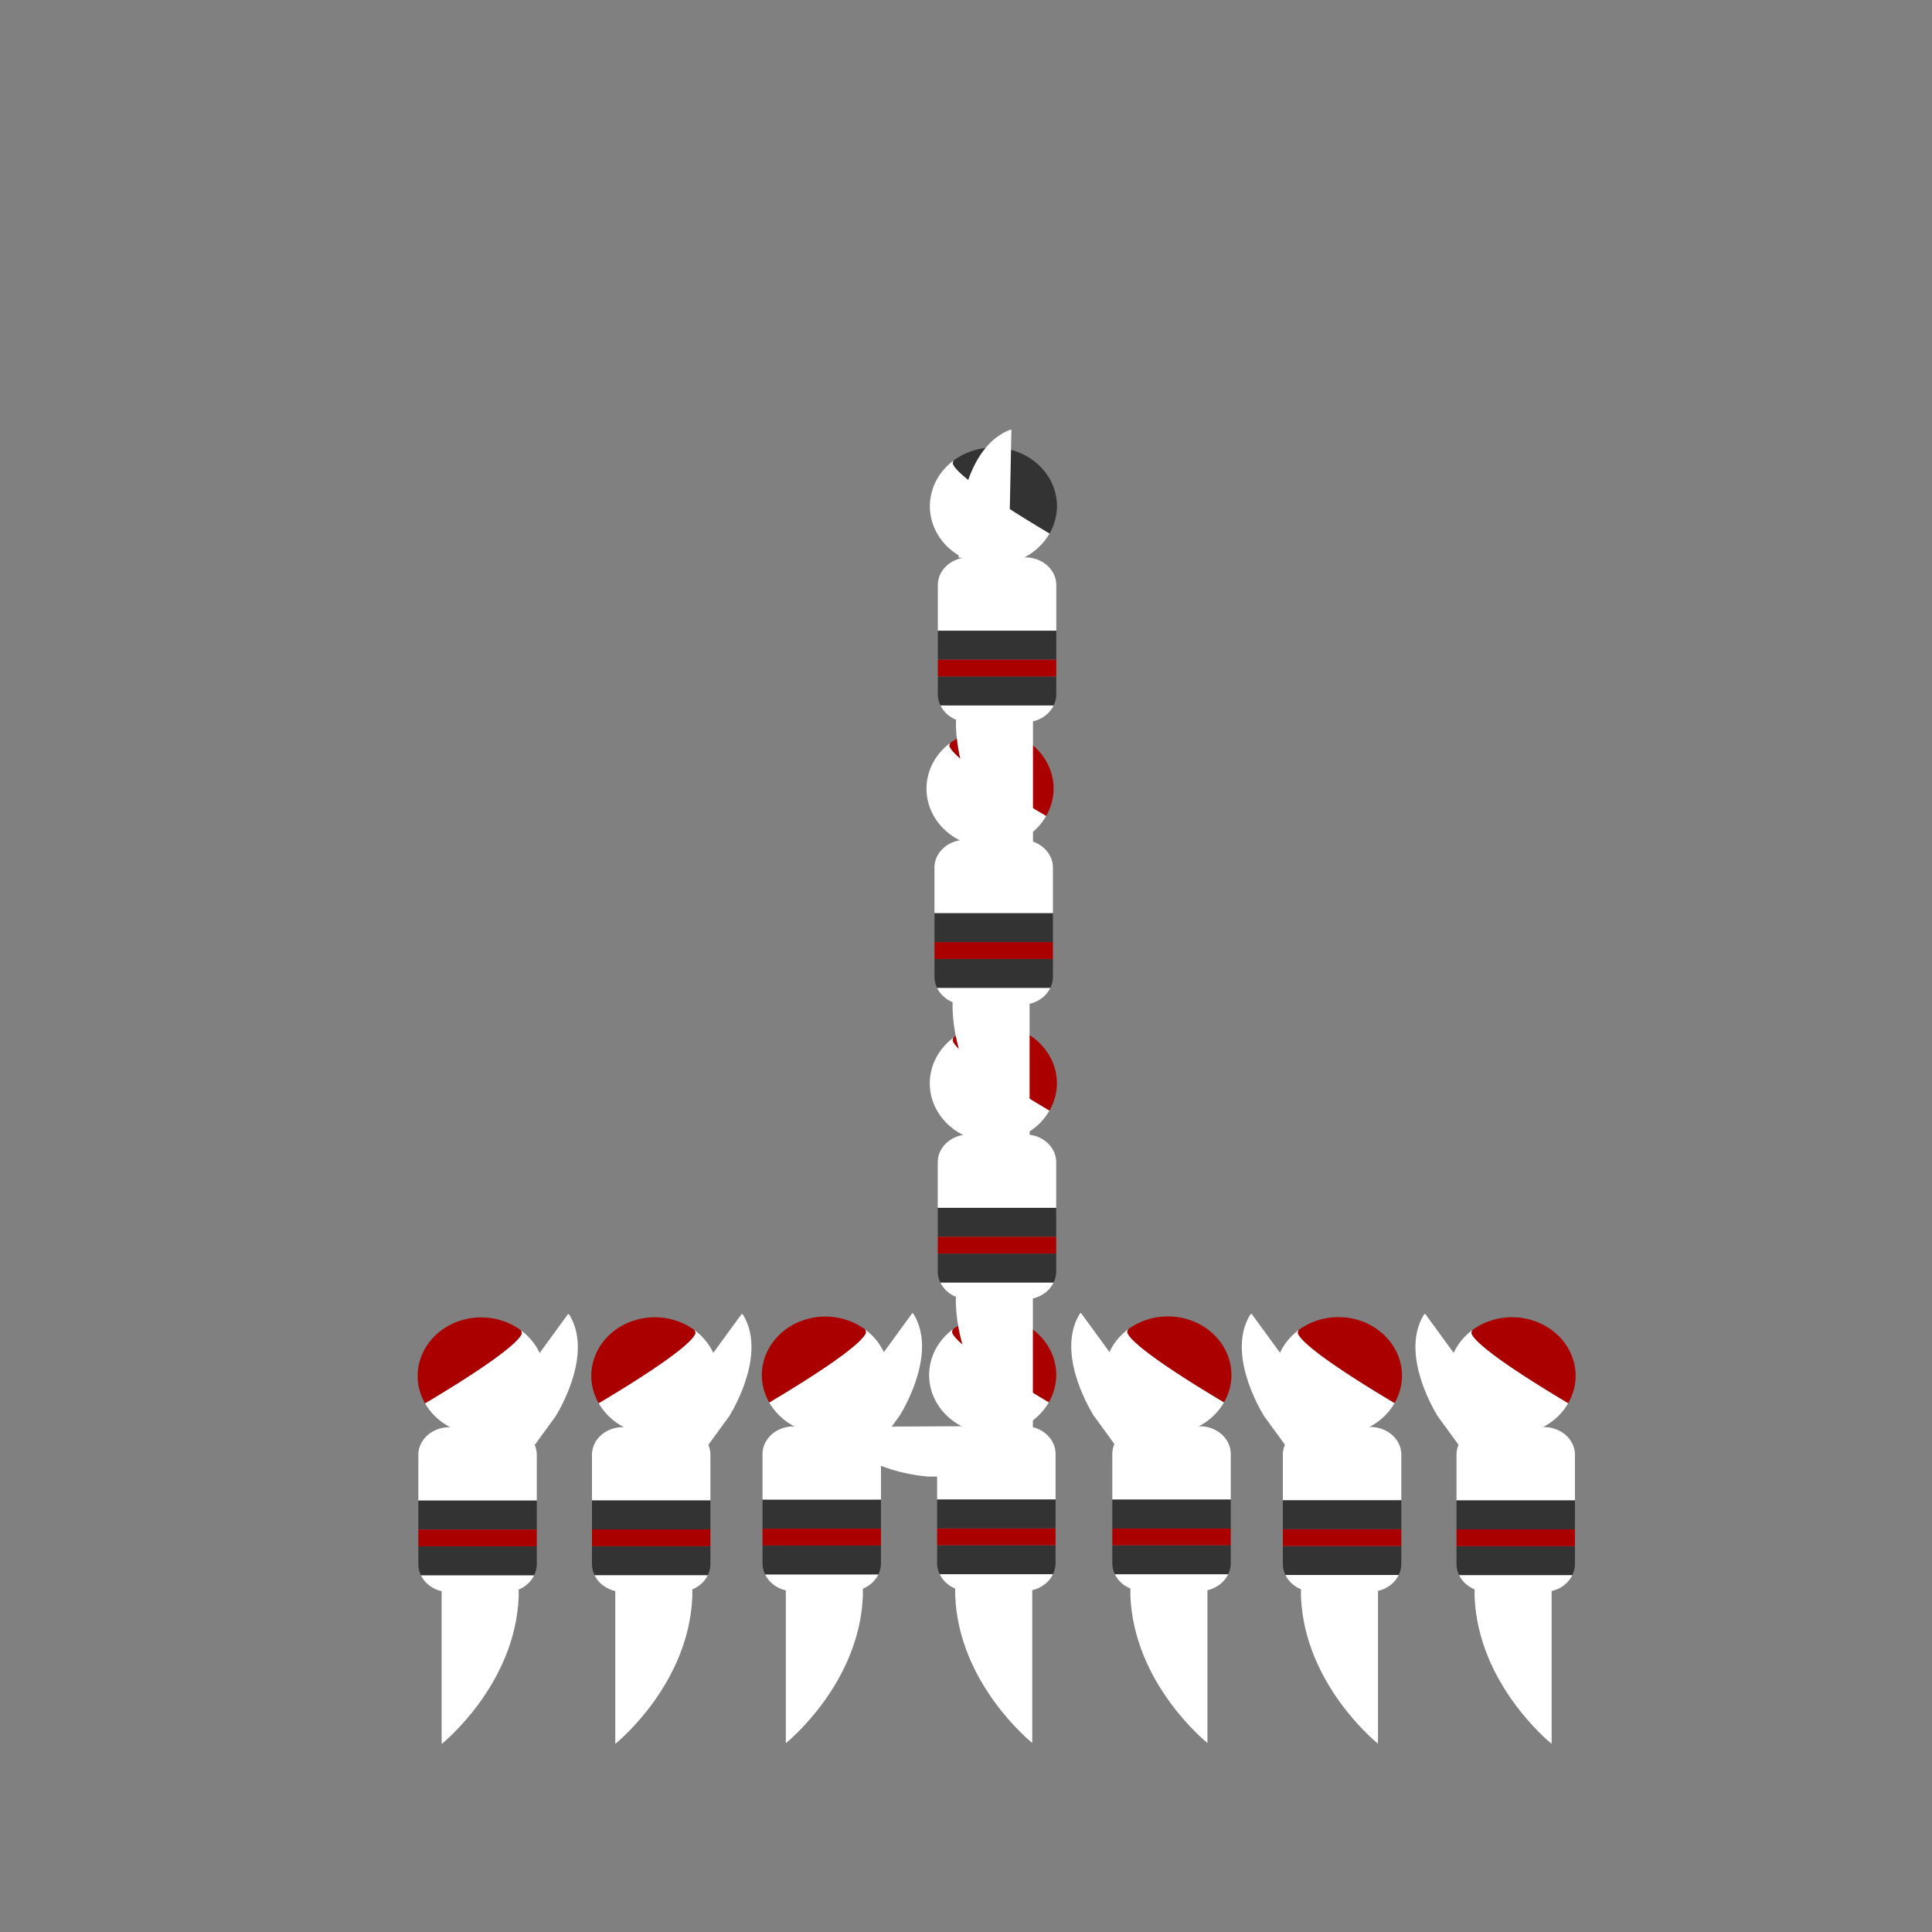 <?xml version="1.0" encoding="UTF-8" standalone="no"?>
<!-- Created with Inkscape (http://www.inkscape.org/) -->

<svg
   width="400mm"
   height="400mm"
   viewBox="0 0 400 400"
   version="1.1"
   id="svg1"
   xmlns="http://www.w3.org/2000/svg"
   xmlns:svg="http://www.w3.org/2000/svg">
  <rect x="0" y="0" width="400" height="400" fill="#808080" stroke="none"/>
  <defs
     id="defs1" />
  <g
     id="layer1">
    <path
       d="M 0,0 V 400 M 2.646,0 V 400 M 5.292,0 V 400 M 7.937,0 V 400 M 10.583,0 V 400 M 13.229,0 V 400 M 15.875,0 V 400 M 18.521,0 V 400 M 21.167,0 V 400 M 23.812,0 V 400 M 26.458,0 V 400 M 29.104,0 V 400 M 31.75,0 V 400 M 34.396,0 V 400 M 37.042,0 V 400 M 39.688,0 V 400 M 42.333,0 V 400 M 44.979,0 V 400 M 47.625,0 V 400 M 50.271,0 V 400 M 52.917,0 V 400 M 55.562,0 V 400 M 58.208,0 V 400 M 60.854,0 V 400 M 63.5,0 V 400 M 66.146,0 V 400 M 68.792,0 V 400 M 71.437,0 V 400 M 74.083,0 V 400 M 76.729,0 V 400 M 79.375,0 V 400 M 82.021,0 V 400 M 84.667,0 V 400 M 87.312,0 V 400 M 89.958,0 V 400 M 92.604,0 V 400 M 95.25,0 V 400 M 97.896,0 V 400 M 100.542,0 V 400 M 103.188,0 V 400 M 105.833,0 V 400 M 108.479,0 V 400 M 111.125,0 V 400 M 113.771,0 V 400 M 116.417,0 V 400 M 119.062,0 V 400 M 121.708,0 V 400 M 124.354,0 V 400 M 127,0 V 400 M 129.646,0 V 400 M 132.292,0 V 400 M 134.938,0 V 400 M 137.583,0 V 400 M 140.229,0 V 400 M 142.875,0 V 400 M 145.521,0 V 400 M 148.167,0 V 400 M 150.812,0 V 400 M 153.458,0 V 400 M 156.104,0 V 400 M 158.75,0 V 400 M 161.396,0 V 400 M 164.042,0 V 400 M 166.688,0 V 400 M 169.333,0 V 400 M 171.979,0 V 400 M 174.625,0 V 400 M 177.271,0 V 400 M 179.917,0 V 400 M 182.562,0 V 400 M 185.208,0 V 400 M 187.854,0 V 400 M 190.5,0 V 400 M 193.146,0 V 400 M 195.792,0 V 400 M 198.438,0 V 400 M 201.083,0 V 400 M 203.729,0 V 400 M 206.375,0 V 400 M 209.021,0 V 400 M 211.667,0 V 400 M 214.312,0 V 400 M 216.958,0 V 400 M 219.604,0 V 400 M 222.25,0 V 400 M 224.896,0 V 400 M 227.542,0 V 400 M 230.188,0 V 400 M 232.833,0 V 400 M 235.479,0 V 400 M 238.125,0 V 400 M 240.771,0 V 400 M 243.417,0 V 400 M 246.062,0 V 400 M 248.708,0 V 400 M 251.354,0 V 400 M 254,0 V 400 M 256.646,0 V 400 M 259.292,0 V 400 M 261.938,0 V 400 M 264.583,0 V 400 M 267.229,0 V 400 M 269.875,0 V 400 M 272.521,0 V 400 M 275.167,0 V 400 M 277.812,0 V 400 M 280.458,0 V 400 M 283.104,0 V 400 M 285.75,0 V 400 M 288.396,0 V 400 M 291.042,0 V 400 M 293.688,0 V 400 M 296.333,0 V 400 M 298.979,0 V 400 M 301.625,0 V 400 M 304.271,0 V 400 M 306.917,0 V 400 M 309.562,0 V 400 M 312.208,0 V 400 M 314.854,0 V 400 M 317.5,0 V 400 M 320.146,0 V 400 M 322.792,0 V 400 M 325.438,0 V 400 M 328.083,0 V 400 M 330.729,0 V 400 M 333.375,0 V 400 M 336.021,0 V 400 M 338.667,0 V 400 M 341.312,0 V 400 M 343.958,0 V 400 M 346.604,0 V 400 M 349.25,0 V 400 M 351.896,0 V 400 M 354.542,0 V 400 M 357.188,0 V 400 M 359.833,0 V 400 M 362.479,0 V 400 M 365.125,0 V 400 M 367.771,0 V 400 M 370.417,0 V 400 M 373.062,0 V 400 M 375.708,0 V 400 M 378.354,0 V 400 M 381,0 V 400 M 383.646,0 V 400 M 386.292,0 V 400 M 388.938,0 V 400 M 391.583,0 V 400 M 394.229,0 V 400 M 396.875,0 V 400 M 399.521,0 V 400 M 0,0 H 400 M 0,2.646 H 400 M 0,5.292 H 400 M 0,7.937 H 400 M 0,10.583 H 400 M 0,13.229 H 400 M 0,15.875 H 400 M 0,18.521 H 400 M 0,21.167 H 400 M 0,23.812 H 400 M 0,26.458 H 400 M 0,29.104 H 400 M 0,31.75 H 400 M 0,34.396 H 400 M 0,37.042 H 400 M 0,39.688 H 400 M 0,42.333 H 400 M 0,44.979 H 400 M 0,47.625 H 400 M 0,50.271 H 400 M 0,52.917 H 400 M 0,55.562 H 400 M 0,58.208 H 400 M 0,60.854 H 400 M 0,63.5 H 400 M 0,66.146 H 400 M 0,68.792 H 400 M 0,71.437 H 400 M 0,74.083 H 400 M 0,76.729 H 400 M 0,79.375 H 400 M 0,82.021 H 400 M 0,84.667 H 400 M 0,87.312 H 400 M 0,89.958 H 400 M 0,92.604 H 400 M 0,95.25 H 400 M 0,97.896 H 400 M 0,100.542 H 400 M 0,103.188 H 400 M 0,105.833 H 400 M 0,108.479 H 400 M 0,111.125 H 400 M 0,113.771 H 400 M 0,116.417 H 400 M 0,119.062 H 400 M 0,121.708 H 400 M 0,124.354 H 400 M 0,127 H 400 M 0,129.646 H 400 M 0,132.292 H 400 M 0,134.938 H 400 M 0,137.583 H 400 M 0,140.229 H 400 M 0,142.875 H 400 M 0,145.521 H 400 M 0,148.167 H 400 M 0,150.812 H 400 M 0,153.458 H 400 M 0,156.104 H 400 M 0,158.75 H 400 M 0,161.396 H 400 M 0,164.042 H 400 M 0,166.688 H 400 M 0,169.333 H 400 M 0,171.979 H 400 M 0,174.625 H 400 M 0,177.271 H 400 M 0,179.917 H 400 M 0,182.562 H 400 M 0,185.208 H 400 M 0,187.854 H 400 M 0,190.5 H 400 M 0,193.146 H 400 M 0,195.792 H 400 M 0,198.438 H 400 M 0,201.083 H 400 M 0,203.729 H 400 M 0,206.375 H 400 M 0,209.021 H 400 M 0,211.667 H 400 M 0,214.312 H 400 M 0,216.958 H 400 M 0,219.604 H 400 M 0,222.25 H 400 M 0,224.896 H 400 M 0,227.542 H 400 M 0,230.188 H 400 M 0,232.833 H 400 M 0,235.479 H 400 M 0,238.125 H 400 M 0,240.771 H 400 M 0,243.417 H 400 M 0,246.062 H 400 M 0,248.708 H 400 M 0,251.354 H 400 M 0,254 H 400 M 0,256.646 H 400 M 0,259.292 H 400 M 0,261.938 H 400 M 0,264.583 H 400 M 0,267.229 H 400 M 0,269.875 H 400 M 0,272.521 H 400 M 0,275.167 H 400 M 0,277.812 H 400 M 0,280.458 H 400 M 0,283.104 H 400 M 0,285.75 H 400 M 0,288.396 H 400 M 0,291.042 H 400 M 0,293.688 H 400 M 0,296.333 H 400 M 0,298.979 H 400 M 0,301.625 H 400 M 0,304.271 H 400 M 0,306.917 H 400 M 0,309.562 H 400 M 0,312.208 H 400 M 0,314.854 H 400 M 0,317.5 H 400 M 0,320.146 H 400 M 0,322.792 H 400 M 0,325.438 H 400 M 0,328.083 H 400 M 0,330.729 H 400 M 0,333.375 H 400 M 0,336.021 H 400 M 0,338.667 H 400 M 0,341.312 H 400 M 0,343.958 H 400 M 0,346.604 H 400 M 0,349.25 H 400 M 0,351.896 H 400 M 0,354.542 H 400 M 0,357.188 H 400 M 0,359.833 H 400 M 0,362.479 H 400 M 0,365.125 H 400 M 0,367.771 H 400 M 0,370.417 H 400 M 0,373.062 H 400 M 0,375.708 H 400 M 0,378.354 H 400 M 0,381 H 400 M 0,383.646 H 400 M 0,386.292 H 400 M 0,388.938 H 400 M 0,391.583 H 400 M 0,394.229 H 400 M 0,396.875 H 400 M 0,399.521 h 400"
       style="display:none;fill:none;stroke:#000000;stroke-width:0.265px"
       id="path1" />
    <path
       d="m 194.56,325.923 h 23.441 a 6.4,5.735 0 0 1 -5.859,3.484 h -11.723 a 6.4,5.735 0 0 1 -5.859,-3.484 z"
       style="fill:#ffffff;stroke-width:0.131"
       id="path10-5-3-2-9-4-9" />
    <path
       d="m 212.142,295.281 a 6.4,5.735 0 0 1 6.4,5.735 v 9.451 H 194.019 v -9.451 a 6.4,5.735 0 0 1 6.4,-5.735 z"
       style="fill:#ffffff;stroke-width:0.131"
       id="path7-7-10-3-2-0-6" />
    <path
       d="m 197.284,275.22 -0.111,0.349 c 0,0 -2.038,1.642 19.975,14.755 a 13.158,12.149 0 0 1 -11.621,6.513 13.158,12.149 0 0 1 -13.159,-12.149 13.158,12.149 0 0 1 4.916,-9.467 z"
       style="fill:#ffffff;stroke-width:0.131"
       id="path6-2-16-4-6-4-4" />
    <path
       id="path4-6-2-8-3-7-1"
       style="fill:#aa0000;stroke-width:0.131"
       d="m 197.362,275.163 a 13.158,12.149 0 0 0 -0.078,0.057 l 0.03,-0.094 z m 0,0 19.788,15.155 a 13.158,12.149 0 0 1 -0.005,0.007 c -22.013,-13.113 -19.975,-14.755 -19.975,-14.755 l 0.111,-0.349 a 13.158,12.149 0 0 1 0.078,-0.057 z m 19.785,15.16 a 13.158,12.149 0 0 0 0.005,-0.007 l 0.041,0.032 c -0.015,-0.008 -0.028,-0.018 -0.044,-0.027 z m -11.621,-17.786 a 13.158,12.149 0 0 1 13.159,12.149 13.158,12.149 0 0 1 -1.535,5.632 l -19.788,-15.155 a 13.158,12.149 0 0 1 8.165,-2.626 z" />
    <path
       d="m 194.019,319.937 h 24.523 v 3.734 a 6.4,5.735 0 0 1 -0.541,2.251 h -23.441 a 6.4,5.735 0 0 1 -0.541,-2.251 z"
       style="fill:#333333;stroke-width:0.131"
       id="path14-2-23-7-6-6-4" />
    <path
       d="m 218.542,310.468 v 5.985 H 194.019 v -5.985 z"
       style="fill:#333333;stroke-width:0.131"
       id="path11-8-38-2-8-4-6" />
    <path
       d="m 194.019,316.453 h 24.523 v 3.484 H 194.019 Z"
       style="fill:#aa0000;stroke-width:0.131"
       id="path13-5-5-2-5-8-1" />
    <path
       d="m 213.715,360.862 c -0.516,-0.416 -15.222,-12.422 -15.95,-30.462 v -2.106 h 15.95 z"
       style="fill:#ffffff;stroke-width:0.109"
       id="path21-0-72-1-8-9-0" />
    <path
       d="m 192.193,305.713 c -2.628,-0.208 -15.218,-1.633 -18.688,-10.019 l 0.026,-0.278 27.673,-0.141 -0.992,10.397 z"
       style="fill:#ffffff;stroke-width:0.131"
       id="path18-7-6-5-2-1-0-5" />
    <path
       d="m 194.694,265.529 h 23.441 a 6.4,5.735 0 0 1 -5.859,3.484 h -11.723 a 6.4,5.735 0 0 1 -5.859,-3.484 z"
       style="fill:#ffffff;stroke-width:0.131"
       id="path10-5-3-2-9-4-9-2" />
    <path
       d="m 212.275,234.888 a 6.4,5.735 0 0 1 6.4,5.735 v 9.451 h -24.523 v -9.451 a 6.4,5.735 0 0 1 6.4,-5.735 z"
       style="fill:#ffffff;stroke-width:0.131"
       id="path7-7-10-3-2-0-6-6" />
    <path
       d="m 197.418,214.827 -0.111,0.349 c 0,0 -2.038,1.642 19.975,14.755 a 13.158,12.149 0 0 1 -11.621,6.513 13.158,12.149 0 0 1 -13.159,-12.149 13.158,12.149 0 0 1 4.916,-9.467 z"
       style="fill:#ffffff;stroke-width:0.131"
       id="path6-2-16-4-6-4-4-5" />
    <path
       id="path4-6-2-8-3-7-1-0"
       style="fill:#aa0000;stroke-width:0.131"
       d="m 197.496,214.77 a 13.158,12.149 0 0 0 -0.078,0.057 l 0.03,-0.094 z m 0,0 19.788,15.155 a 13.158,12.149 0 0 1 -0.005,0.007 c -22.013,-13.113 -19.975,-14.755 -19.975,-14.755 l 0.111,-0.349 a 13.158,12.149 0 0 1 0.078,-0.057 z m 19.785,15.16 a 13.158,12.149 0 0 0 0.005,-0.007 l 0.041,0.032 c -0.015,-0.008 -0.028,-0.018 -0.044,-0.027 z M 205.661,212.144 a 13.158,12.149 0 0 1 13.159,12.149 13.158,12.149 0 0 1 -1.535,5.632 l -19.788,-15.155 a 13.158,12.149 0 0 1 8.165,-2.626 z" />
    <path
       d="m 194.153,259.544 h 24.523 v 3.734 a 6.4,5.735 0 0 1 -0.541,2.251 h -23.441 a 6.4,5.735 0 0 1 -0.541,-2.251 z"
       style="fill:#333333;stroke-width:0.131"
       id="path14-2-23-7-6-6-4-8" />
    <path
       d="m 218.675,250.075 v 5.985 h -24.523 v -5.985 z"
       style="fill:#333333;stroke-width:0.131"
       id="path11-8-38-2-8-4-6-8" />
    <path
       d="m 194.153,256.06 h 24.523 v 3.484 h -24.523 z"
       style="fill:#aa0000;stroke-width:0.131"
       id="path13-5-5-2-5-8-1-9" />
    <path
       d="m 213.849,300.468 c -0.516,-0.416 -15.222,-12.422 -15.95,-30.462 v -2.106 h 15.95 z"
       style="fill:#ffffff;stroke-width:0.109"
       id="path21-0-72-1-8-9-0-6" />
    <path
       d="m 194.014,204.527 h 23.441 a 6.4,5.735 0 0 1 -5.859,3.484 h -11.723 a 6.4,5.735 0 0 1 -5.859,-3.484 z"
       style="fill:#ffffff;stroke-width:0.131"
       id="path10-5-3-2-9-4-9-3" />
    <path
       d="m 211.596,173.886 a 6.4,5.735 0 0 1 6.4,5.735 v 9.451 h -24.523 v -9.451 a 6.4,5.735 0 0 1 6.4,-5.735 z"
       style="fill:#ffffff;stroke-width:0.131"
       id="path7-7-10-3-2-0-6-2" />
    <path
       d="m 196.738,153.824 -0.111,0.349 c 0,0 -2.038,1.642 19.975,14.755 a 13.158,12.149 0 0 1 -11.621,6.513 13.158,12.149 0 0 1 -13.159,-12.149 13.158,12.149 0 0 1 4.916,-9.467 z"
       style="fill:#ffffff;stroke-width:0.131"
       id="path6-2-16-4-6-4-4-3" />
    <path
       id="path4-6-2-8-3-7-1-8"
       style="fill:#aa0000;stroke-width:0.131"
       d="m 196.816,153.768 a 13.158,12.149 0 0 0 -0.078,0.057 l 0.03,-0.094 z m 0,0 19.788,15.155 a 13.158,12.149 0 0 1 -0.005,0.007 c -22.013,-13.113 -19.975,-14.755 -19.975,-14.755 l 0.111,-0.349 a 13.158,12.149 0 0 1 0.078,-0.057 z m 19.785,15.16 a 13.158,12.149 0 0 0 0.005,-0.007 l 0.041,0.032 c -0.015,-0.008 -0.028,-0.018 -0.044,-0.027 z m -11.621,-17.786 a 13.158,12.149 0 0 1 13.159,12.149 13.158,12.149 0 0 1 -1.535,5.632 l -19.788,-15.155 a 13.158,12.149 0 0 1 8.165,-2.626 z" />
    <path
       d="m 193.473,198.542 h 24.523 v 3.734 a 6.4,5.735 0 0 1 -0.541,2.251 h -23.441 a 6.4,5.735 0 0 1 -0.541,-2.251 z"
       style="fill:#333333;stroke-width:0.131"
       id="path14-2-23-7-6-6-4-5" />
    <path
       d="m 217.996,189.072 v 5.985 h -24.523 v -5.985 z"
       style="fill:#333333;stroke-width:0.131"
       id="path11-8-38-2-8-4-6-87" />
    <path
       d="m 193.473,195.058 h 24.523 v 3.484 h -24.523 z"
       style="fill:#aa0000;stroke-width:0.131"
       id="path13-5-5-2-5-8-1-0" />
    <path
       d="m 213.169,239.466 c -0.516,-0.416 -15.222,-12.422 -15.95,-30.462 v -2.106 h 15.95 z"
       style="fill:#ffffff;stroke-width:0.109"
       id="path21-0-72-1-8-9-0-3" />
    <path
       d="m 194.712,146.043 h 23.441 a 6.4,5.735 0 0 1 -5.859,3.484 h -11.723 a 6.4,5.735 0 0 1 -5.859,-3.484 z"
       style="fill:#ffffff;stroke-width:0.131"
       id="path10-5-3-2-9-4-9-6" />
    <path
       d="m 212.294,115.401 a 6.4,5.735 0 0 1 6.4,5.735 v 9.451 h -24.523 v -9.451 a 6.4,5.735 0 0 1 6.4,-5.735 z"
       style="fill:#ffffff;stroke-width:0.131"
       id="path7-7-10-3-2-0-6-7" />
    <path
       d="m 197.436,95.34 -0.111,0.349 c 0,0 -2.038,1.642 19.975,14.755 a 13.158,12.149 0 0 1 -11.621,6.513 13.158,12.149 0 0 1 -13.159,-12.149 13.158,12.149 0 0 1 4.916,-9.467 z"
       style="fill:#ffffff;stroke-width:0.131"
       id="path6-2-16-4-6-4-4-4" />
    <path
       id="path4-6-2-8-3-7-1-09"
       style="fill:#333333;stroke-width:0.131"
       d="m 197.514,95.283 a 13.158,12.149 0 0 0 -0.078,0.057 l 0.03,-0.094 z m 0,0 19.788,15.155 a 13.158,12.149 0 0 1 -0.005,0.007 C 195.285,97.333 197.323,95.691 197.323,95.691 l 0.111,-0.349 a 13.158,12.149 0 0 1 0.078,-0.057 z m 19.785,15.16 a 13.158,12.149 0 0 0 0.005,-0.007 l 0.041,0.032 c -0.015,-0.008 -0.028,-0.018 -0.044,-0.027 z M 205.679,92.658 a 13.158,12.149 0 0 1 13.159,12.149 13.158,12.149 0 0 1 -1.535,5.632 L 197.514,95.283 a 13.158,12.149 0 0 1 8.165,-2.626 z" />
    <path
       d="m 194.171,140.057 h 24.523 v 3.734 a 6.4,5.735 0 0 1 -0.541,2.251 h -23.441 a 6.4,5.735 0 0 1 -0.541,-2.251 z"
       style="fill:#333333;stroke-width:0.131"
       id="path14-2-23-7-6-6-4-82" />
    <path
       d="m 218.694,130.588 v 5.985 h -24.523 v -5.985 z"
       style="fill:#333333;stroke-width:0.131"
       id="path11-8-38-2-8-4-6-4" />
    <path
       d="m 194.171,136.573 h 24.523 v 3.484 h -24.523 z"
       style="fill:#aa0000;stroke-width:0.131"
       id="path13-5-5-2-5-8-1-02" />
    <path
       d="m 213.868,180.982 c -0.516,-0.416 -15.222,-12.422 -15.95,-30.462 v -2.106 h 15.95 z"
       style="fill:#ffffff;stroke-width:0.109"
       id="path21-0-72-1-8-9-0-60" />
    <path
       d="m 198.633,107.408 c 0.275,-2.622 2.021,-15.172 10.493,-18.426 l 0.277,0.034 -0.566,27.667 -10.368,-1.258 z"
       style="fill:#ffffff;stroke-width:0.131"
       id="path18-7-6-5-2-1-0-5-5" />
    <path
       d="m 181.854,325.966 h -23.441 a 6.4,5.735 0 0 0 5.859,3.484 h 11.723 a 6.4,5.735 0 0 0 5.859,-3.484 z"
       style="fill:#ffffff;stroke-width:0.131"
       id="path10-5-3-2-9-4-9-31" />
    <path
       d="m 164.272,295.324 a 6.4,5.735 0 0 0 -6.4,5.735 v 9.451 h 24.523 v -9.451 a 6.4,5.735 0 0 0 -6.4,-5.735 z"
       style="fill:#ffffff;stroke-width:0.131"
       id="path7-7-10-3-2-0-6-9" />
    <path
       d="m 179.129,275.263 0.111,0.349 c 0,0 2.038,1.642 -19.975,14.755 a 13.158,12.149 0 0 0 11.621,6.513 13.158,12.149 0 0 0 13.159,-12.149 13.158,12.149 0 0 0 -4.916,-9.467 z"
       style="fill:#ffffff;stroke-width:0.131"
       id="path6-2-16-4-6-4-4-57" />
    <path
       id="path4-6-2-8-3-7-1-7"
       style="fill:#aa0000;stroke-width:0.131"
       d="m 179.052,275.207 a 13.158,12.149 0 0 1 0.078,0.057 l -0.03,-0.094 z m 0,0 -19.788,15.155 a 13.158,12.149 0 0 0 0.005,0.007 c 22.013,-13.113 19.975,-14.755 19.975,-14.755 l -0.111,-0.349 a 13.158,12.149 0 0 0 -0.078,-0.057 z m -19.785,15.16 a 13.158,12.149 0 0 1 -0.005,-0.007 l -0.041,0.032 c 0.015,-0.008 0.028,-0.018 0.044,-0.027 z m 11.621,-17.786 a 13.158,12.149 0 0 0 -13.159,12.149 13.158,12.149 0 0 0 1.535,5.632 l 19.788,-15.155 a 13.158,12.149 0 0 0 -8.165,-2.626 z" />
    <path
       d="m 182.395,319.981 h -24.523 v 3.734 a 6.4,5.735 0 0 0 0.541,2.251 h 23.441 a 6.4,5.735 0 0 0 0.541,-2.251 z"
       style="fill:#333333;stroke-width:0.131"
       id="path14-2-23-7-6-6-4-1" />
    <path
       d="m 157.872,310.511 v 5.985 h 24.523 v -5.985 z"
       style="fill:#333333;stroke-width:0.131"
       id="path11-8-38-2-8-4-6-1" />
    <path
       d="m 182.395,316.496 h -24.523 v 3.484 h 24.523 z"
       style="fill:#aa0000;stroke-width:0.131"
       id="path13-5-5-2-5-8-1-4" />
    <path
       d="m 162.698,360.905 c 0.516,-0.416 15.222,-12.422 15.95,-30.462 v -2.106 h -15.95 z"
       style="fill:#ffffff;stroke-width:0.109"
       id="path21-0-72-1-8-9-0-1" />
    <path
       d="m 186.316,293.029 c 1.368,-2.253 7.578,-13.298 2.805,-21.017 l -0.241,-0.141 -16.302,22.362 9.013,5.277 z"
       style="fill:#ffffff;stroke-width:0.131"
       id="path18-7-6-5-2-1-0-5-3" />
    <path
       d="m 146.542,326.112 h -23.441 a 6.4,5.735 0 0 0 5.859,3.484 h 11.723 a 6.4,5.735 0 0 0 5.859,-3.484 z"
       style="fill:#ffffff;stroke-width:0.131"
       id="path10-5-3-2-9-4-9-32" />
    <path
       d="m 128.961,295.471 a 6.4,5.735 0 0 0 -6.4,5.735 v 9.451 h 24.523 v -9.451 a 6.4,5.735 0 0 0 -6.4,-5.735 z"
       style="fill:#ffffff;stroke-width:0.131"
       id="path7-7-10-3-2-0-6-67" />
    <path
       d="m 143.818,275.409 0.111,0.349 c 0,0 2.038,1.642 -19.975,14.755 a 13.158,12.149 0 0 0 11.621,6.513 13.158,12.149 0 0 0 13.159,-12.149 13.158,12.149 0 0 0 -4.916,-9.467 z"
       style="fill:#ffffff;stroke-width:0.131"
       id="path6-2-16-4-6-4-4-43" />
    <path
       id="path4-6-2-8-3-7-1-9"
       style="fill:#aa0000;stroke-width:0.131"
       d="m 143.74,275.353 a 13.158,12.149 0 0 1 0.078,0.057 l -0.03,-0.094 z m 0,0 -19.788,15.155 a 13.158,12.149 0 0 0 0.005,0.007 c 22.013,-13.113 19.975,-14.755 19.975,-14.755 l -0.111,-0.349 a 13.158,12.149 0 0 0 -0.078,-0.057 z m -19.785,15.16 a 13.158,12.149 0 0 1 -0.005,-0.007 l -0.041,0.032 c 0.015,-0.008 0.028,-0.018 0.044,-0.027 z m 11.621,-17.786 a 13.158,12.149 0 0 0 -13.159,12.149 13.158,12.149 0 0 0 1.535,5.632 l 19.788,-15.155 a 13.158,12.149 0 0 0 -8.165,-2.626 z" />
    <path
       d="M 147.083,320.127 H 122.561 v 3.734 a 6.4,5.735 0 0 0 0.541,2.251 h 23.441 a 6.4,5.735 0 0 0 0.541,-2.251 z"
       style="fill:#333333;stroke-width:0.131"
       id="path14-2-23-7-6-6-4-9" />
    <path
       d="m 122.561,310.658 v 5.985 h 24.523 v -5.985 z"
       style="fill:#333333;stroke-width:0.131"
       id="path11-8-38-2-8-4-6-5" />
    <path
       d="M 147.083,316.643 H 122.561 v 3.484 h 24.523 z"
       style="fill:#aa0000;stroke-width:0.131"
       id="path13-5-5-2-5-8-1-8" />
    <path
       d="m 127.387,361.051 c 0.516,-0.416 15.222,-12.422 15.95,-30.462 v -2.106 h -15.95 z"
       style="fill:#ffffff;stroke-width:0.109"
       id="path21-0-72-1-8-9-0-33" />
    <path
       d="m 151.005,293.175 c 1.368,-2.253 7.578,-13.298 2.805,-21.017 l -0.241,-0.141 -16.302,22.362 9.013,5.277 z"
       style="fill:#ffffff;stroke-width:0.131"
       id="path18-7-6-5-2-1-0-5-1" />
    <path
       d="M 110.593,326.137 H 87.152 a 6.4,5.735 0 0 0 5.859,3.484 h 11.723 a 6.4,5.735 0 0 0 5.859,-3.484 z"
       style="fill:#ffffff;stroke-width:0.131"
       id="path10-5-3-2-9-4-9-9" />
    <path
       d="m 93.011,295.496 a 6.4,5.735 0 0 0 -6.4,5.735 v 9.451 h 24.523 v -9.451 a 6.4,5.735 0 0 0 -6.4,-5.735 z"
       style="fill:#ffffff;stroke-width:0.131"
       id="path7-7-10-3-2-0-6-3" />
    <path
       d="m 107.869,275.434 0.111,0.349 c 0,0 2.038,1.642 -19.975,14.755 a 13.158,12.149 0 0 0 11.621,6.513 13.158,12.149 0 0 0 13.159,-12.149 13.158,12.149 0 0 0 -4.916,-9.467 z"
       style="fill:#ffffff;stroke-width:0.131"
       id="path6-2-16-4-6-4-4-6" />
    <path
       id="path4-6-2-8-3-7-1-2"
       style="fill:#aa0000;stroke-width:0.131"
       d="m 107.791,275.378 a 13.158,12.149 0 0 1 0.078,0.057 l -0.03,-0.094 z m 0,0 -19.788,15.155 a 13.158,12.149 0 0 0 0.005,0.007 c 22.013,-13.113 19.975,-14.755 19.975,-14.755 l -0.111,-0.349 a 13.158,12.149 0 0 0 -0.078,-0.057 z m -19.785,15.16 a 13.158,12.149 0 0 1 -0.005,-0.007 l -0.041,0.032 c 0.015,-0.008 0.028,-0.018 0.044,-0.027 z m 11.621,-17.786 a 13.158,12.149 0 0 0 -13.159,12.149 13.158,12.149 0 0 0 1.535,5.632 l 19.788,-15.155 a 13.158,12.149 0 0 0 -8.165,-2.626 z" />
    <path
       d="M 111.134,320.152 H 86.611 v 3.734 a 6.4,5.735 0 0 0 0.541,2.251 H 110.593 a 6.4,5.735 0 0 0 0.541,-2.251 z"
       style="fill:#333333;stroke-width:0.131"
       id="path14-2-23-7-6-6-4-7" />
    <path
       d="m 86.611,310.682 v 5.985 h 24.523 v -5.985 z"
       style="fill:#333333;stroke-width:0.131"
       id="path11-8-38-2-8-4-6-3" />
    <path
       d="M 111.134,316.668 H 86.611 v 3.484 h 24.523 z"
       style="fill:#aa0000;stroke-width:0.131"
       id="path13-5-5-2-5-8-1-7" />
    <path
       d="m 91.438,361.076 c 0.516,-0.416 15.222,-12.422 15.95,-30.462 v -2.106 H 91.438 Z"
       style="fill:#ffffff;stroke-width:0.109"
       id="path21-0-72-1-8-9-0-601" />
    <path
       d="m 115.055,293.2 c 1.368,-2.253 7.578,-13.298 2.805,-21.017 l -0.241,-0.141 -16.302,22.362 9.013,5.277 z"
       style="fill:#ffffff;stroke-width:0.131"
       id="path18-7-6-5-2-1-0-5-9" />
    <path
       d="m 230.832,325.934 h 23.441 a 6.4,5.735 0 0 1 -5.859,3.484 h -11.723 a 6.4,5.735 0 0 1 -5.859,-3.484 z"
       style="fill:#ffffff;stroke-width:0.131"
       id="path10-5-3-2-9-4-9-31-9" />
    <path
       d="m 248.414,295.292 a 6.4,5.735 0 0 1 6.4,5.735 v 9.451 h -24.523 v -9.451 a 6.4,5.735 0 0 1 6.4,-5.735 z"
       style="fill:#ffffff;stroke-width:0.131"
       id="path7-7-10-3-2-0-6-9-7" />
    <path
       d="m 233.556,275.231 -0.111,0.349 c 0,0 -2.038,1.642 19.975,14.755 a 13.158,12.149 0 0 1 -11.621,6.513 13.158,12.149 0 0 1 -13.159,-12.149 13.158,12.149 0 0 1 4.916,-9.467 z"
       style="fill:#ffffff;stroke-width:0.131"
       id="path6-2-16-4-6-4-4-57-8" />
    <path
       id="path4-6-2-8-3-7-1-7-6"
       style="fill:#aa0000;stroke-width:0.131"
       d="m 233.634,275.174 a 13.158,12.149 0 0 0 -0.078,0.057 l 0.03,-0.094 z m 0,0 19.788,15.155 a 13.158,12.149 0 0 1 -0.005,0.007 c -22.013,-13.113 -19.975,-14.755 -19.975,-14.755 l 0.111,-0.349 a 13.158,12.149 0 0 1 0.078,-0.057 z m 19.785,15.16 a 13.158,12.149 0 0 0 0.005,-0.007 l 0.041,0.032 c -0.015,-0.008 -0.028,-0.018 -0.044,-0.027 z m -11.621,-17.786 a 13.158,12.149 0 0 1 13.159,12.149 13.158,12.149 0 0 1 -1.535,5.632 l -19.788,-15.155 a 13.158,12.149 0 0 1 8.165,-2.626 z" />
    <path
       d="m 230.291,319.948 h 24.523 v 3.734 a 6.4,5.735 0 0 1 -0.541,2.251 h -23.441 a 6.4,5.735 0 0 1 -0.541,-2.251 z"
       style="fill:#333333;stroke-width:0.131"
       id="path14-2-23-7-6-6-4-1-4" />
    <path
       d="m 254.814,310.479 v 5.985 h -24.523 v -5.985 z"
       style="fill:#333333;stroke-width:0.131"
       id="path11-8-38-2-8-4-6-1-0" />
    <path
       d="m 230.291,316.464 h 24.523 v 3.484 h -24.523 z"
       style="fill:#aa0000;stroke-width:0.131"
       id="path13-5-5-2-5-8-1-4-1" />
    <path
       d="m 249.987,360.873 c -0.516,-0.416 -15.222,-12.422 -15.95,-30.462 v -2.106 h 15.95 z"
       style="fill:#ffffff;stroke-width:0.109"
       id="path21-0-72-1-8-9-0-1-2" />
    <path
       d="m 226.37,292.996 c -1.368,-2.253 -7.578,-13.298 -2.805,-21.017 l 0.241,-0.141 16.302,22.362 -9.013,5.277 z"
       style="fill:#ffffff;stroke-width:0.131"
       id="path18-7-6-5-2-1-0-5-3-2" />
    <path
       d="m 266.143,326.08 h 23.441 a 6.4,5.735 0 0 1 -5.859,3.484 h -11.723 a 6.4,5.735 0 0 1 -5.859,-3.484 z"
       style="fill:#ffffff;stroke-width:0.131"
       id="path10-5-3-2-9-4-9-32-4" />
    <path
       d="m 283.725,295.439 a 6.4,5.735 0 0 1 6.4,5.735 v 9.451 h -24.523 v -9.451 a 6.4,5.735 0 0 1 6.4,-5.735 z"
       style="fill:#ffffff;stroke-width:0.131"
       id="path7-7-10-3-2-0-6-67-4" />
    <path
       d="m 268.868,275.377 -0.111,0.349 c 0,0 -2.038,1.642 19.975,14.755 a 13.158,12.149 0 0 1 -11.621,6.513 13.158,12.149 0 0 1 -13.159,-12.149 13.158,12.149 0 0 1 4.916,-9.467 z"
       style="fill:#ffffff;stroke-width:0.131"
       id="path6-2-16-4-6-4-4-43-7" />
    <path
       id="path4-6-2-8-3-7-1-9-7"
       style="fill:#aa0000;stroke-width:0.131"
       d="m 268.945,275.321 a 13.158,12.149 0 0 0 -0.078,0.057 l 0.03,-0.094 z m 0,0 19.788,15.155 a 13.158,12.149 0 0 1 -0.005,0.007 c -22.013,-13.113 -19.975,-14.755 -19.975,-14.755 l 0.111,-0.349 a 13.158,12.149 0 0 1 0.078,-0.057 z m 19.785,15.16 a 13.158,12.149 0 0 0 0.005,-0.007 l 0.041,0.032 c -0.015,-0.008 -0.028,-0.018 -0.044,-0.027 z m -11.621,-17.786 a 13.158,12.149 0 0 1 13.159,12.149 13.158,12.149 0 0 1 -1.535,5.632 L 268.945,275.321 a 13.158,12.149 0 0 1 8.165,-2.626 z" />
    <path
       d="m 265.602,320.095 h 24.523 v 3.734 a 6.4,5.735 0 0 1 -0.541,2.251 h -23.441 a 6.4,5.735 0 0 1 -0.541,-2.251 z"
       style="fill:#333333;stroke-width:0.131"
       id="path14-2-23-7-6-6-4-9-7" />
    <path
       d="m 290.125,310.625 v 5.985 h -24.523 v -5.985 z"
       style="fill:#333333;stroke-width:0.131"
       id="path11-8-38-2-8-4-6-5-7" />
    <path
       d="m 265.602,316.611 h 24.523 v 3.484 h -24.523 z"
       style="fill:#aa0000;stroke-width:0.131"
       id="path13-5-5-2-5-8-1-8-4" />
    <path
       d="m 285.299,361.019 c -0.516,-0.416 -15.222,-12.422 -15.95,-30.462 v -2.106 h 15.95 z"
       style="fill:#ffffff;stroke-width:0.109"
       id="path21-0-72-1-8-9-0-33-8" />
    <path
       d="m 261.681,293.143 c -1.368,-2.253 -7.578,-13.298 -2.805,-21.017 l 0.241,-0.141 16.302,22.362 -9.013,5.277 z"
       style="fill:#ffffff;stroke-width:0.131"
       id="path18-7-6-5-2-1-0-5-1-0" />
    <path
       d="m 302.093,326.105 h 23.441 a 6.4,5.735 0 0 1 -5.859,3.484 h -11.723 a 6.4,5.735 0 0 1 -5.859,-3.484 z"
       style="fill:#ffffff;stroke-width:0.131"
       id="path10-5-3-2-9-4-9-9-2" />
    <path
       d="m 319.674,295.464 a 6.4,5.735 0 0 1 6.4,5.735 v 9.451 h -24.523 v -9.451 a 6.4,5.735 0 0 1 6.4,-5.735 z"
       style="fill:#ffffff;stroke-width:0.131"
       id="path7-7-10-3-2-0-6-3-9" />
    <path
       d="m 304.817,275.402 -0.111,0.349 c 0,0 -2.038,1.642 19.975,14.755 a 13.158,12.149 0 0 1 -11.621,6.513 13.158,12.149 0 0 1 -13.159,-12.149 13.158,12.149 0 0 1 4.916,-9.467 z"
       style="fill:#ffffff;stroke-width:0.131"
       id="path6-2-16-4-6-4-4-6-0" />
    <path
       id="path4-6-2-8-3-7-1-2-1"
       style="fill:#aa0000;stroke-width:0.131"
       d="m 304.895,275.346 a 13.158,12.149 0 0 0 -0.078,0.057 l 0.03,-0.094 z m 0,0 19.788,15.155 a 13.158,12.149 0 0 1 -0.005,0.007 c -22.013,-13.113 -19.975,-14.755 -19.975,-14.755 l 0.111,-0.349 a 13.158,12.149 0 0 1 0.078,-0.057 z m 19.785,15.16 a 13.158,12.149 0 0 0 0.005,-0.007 l 0.041,0.032 c -0.015,-0.008 -0.028,-0.018 -0.044,-0.027 z m -11.621,-17.786 a 13.158,12.149 0 0 1 13.159,12.149 13.158,12.149 0 0 1 -1.535,5.632 l -19.788,-15.155 a 13.158,12.149 0 0 1 8.165,-2.626 z" />
    <path
       d="m 301.552,320.12 h 24.523 v 3.734 a 6.4,5.735 0 0 1 -0.541,2.251 h -23.441 a 6.4,5.735 0 0 1 -0.541,-2.251 z"
       style="fill:#333333;stroke-width:0.131"
       id="path14-2-23-7-6-6-4-7-0" />
    <path
       d="m 326.074,310.65 v 5.985 h -24.523 v -5.985 z"
       style="fill:#333333;stroke-width:0.131"
       id="path11-8-38-2-8-4-6-3-6" />
    <path
       d="m 301.552,316.636 h 24.523 v 3.484 h -24.523 z"
       style="fill:#aa0000;stroke-width:0.131"
       id="path13-5-5-2-5-8-1-7-1" />
    <path
       d="m 321.248,361.044 c -0.516,-0.416 -15.222,-12.422 -15.95,-30.462 v -2.106 h 15.95 z"
       style="fill:#ffffff;stroke-width:0.109"
       id="path21-0-72-1-8-9-0-601-8" />
    <path
       d="m 297.631,293.168 c -1.368,-2.253 -7.578,-13.298 -2.805,-21.017 l 0.241,-0.141 16.302,22.362 -9.013,5.277 z"
       style="fill:#ffffff;stroke-width:0.131"
       id="path18-7-6-5-2-1-0-5-9-0" />
  </g>
</svg>
